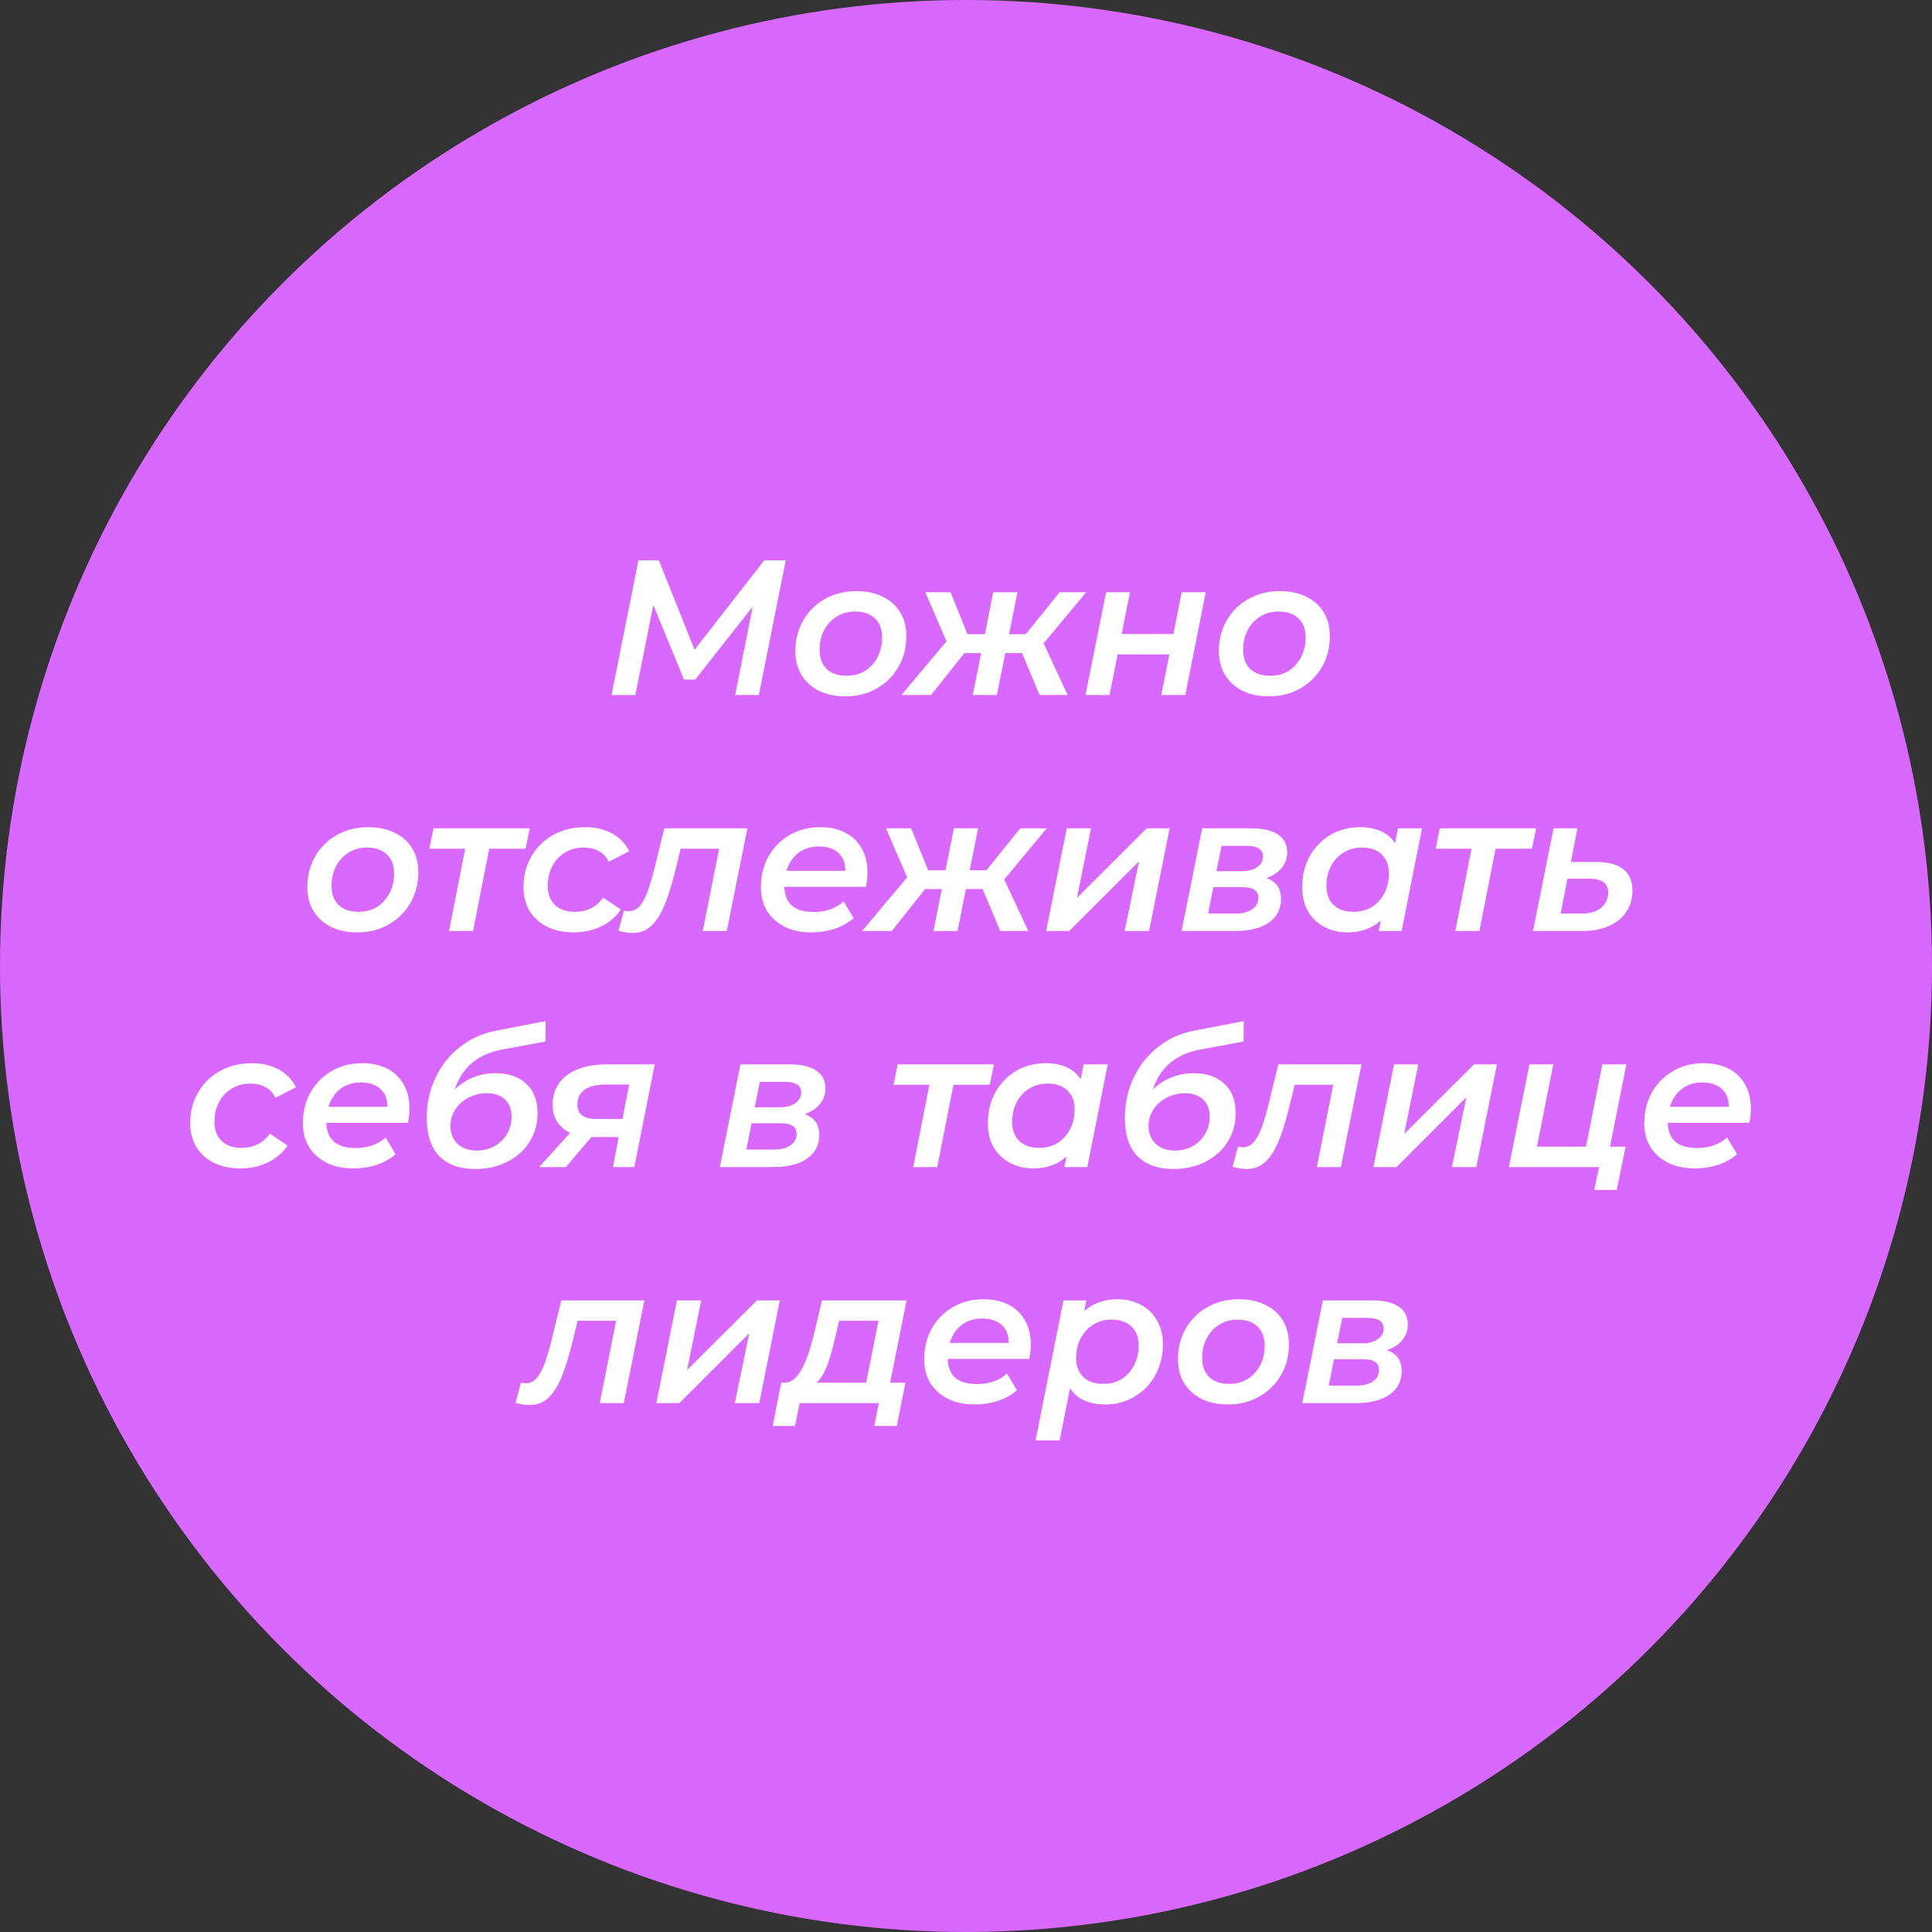 <svg width="221" height="221" viewBox="0 0 221 221" fill="none" xmlns="http://www.w3.org/2000/svg">
<rect x="0" y="0" width="221" height="221" fill="#333333" stroke="none"/>
<circle cx="110.5" cy="110.5" r="110.5" fill="#D868FF"/>
<path d="M69.952 79.5L73.032 64.1H75.364L79.874 75.386L78.642 75.364L87.42 64.1H89.884L86.804 79.5H84.098L86.32 68.28L86.958 68.302L79.522 77.74H78.246L74.352 68.28L74.902 68.346L72.68 79.5H69.952ZM96.68 79.654C95.536 79.654 94.531 79.441 93.666 79.016C92.815 78.576 92.155 77.975 91.686 77.212C91.217 76.435 90.982 75.525 90.982 74.484C90.982 73.164 91.283 71.991 91.884 70.964C92.485 69.923 93.307 69.109 94.348 68.522C95.404 67.921 96.607 67.62 97.956 67.62C99.115 67.62 100.119 67.833 100.97 68.258C101.835 68.669 102.503 69.263 102.972 70.04C103.441 70.803 103.676 71.712 103.676 72.768C103.676 74.073 103.375 75.247 102.774 76.288C102.173 77.329 101.344 78.151 100.288 78.752C99.247 79.353 98.044 79.654 96.68 79.654ZM96.856 77.3C97.648 77.3 98.345 77.117 98.946 76.75C99.547 76.369 100.024 75.848 100.376 75.188C100.728 74.528 100.904 73.765 100.904 72.9C100.904 71.991 100.633 71.272 100.09 70.744C99.547 70.216 98.785 69.952 97.802 69.952C97.025 69.952 96.328 70.143 95.712 70.524C95.111 70.891 94.634 71.404 94.282 72.064C93.93 72.724 93.754 73.487 93.754 74.352C93.754 75.276 94.025 76.002 94.568 76.53C95.111 77.043 95.873 77.3 96.856 77.3ZM118.916 79.5L116.54 73.824L118.982 72.746L122.128 79.5H118.916ZM114.164 74.704L114.582 72.548H118.542L118.124 74.704H114.164ZM119.114 73.912L116.474 73.626L121.204 67.752H124.24L119.114 73.912ZM106.508 79.5H103.12L108.972 72.526L111.018 73.824L106.508 79.5ZM114.032 79.5H111.282L113.614 67.752H116.386L114.032 79.5ZM113.064 74.704H109.126L109.566 72.548H113.482L113.064 74.704ZM108.51 73.912L105.848 67.752H108.73L111.106 73.626L108.51 73.912ZM124.172 79.5L126.526 67.752H129.254L128.308 72.526H134.226L135.172 67.752H137.922L135.59 79.5H132.84L133.764 74.858H127.846L126.922 79.5H124.172ZM145.127 79.654C143.983 79.654 142.979 79.441 142.113 79.016C141.263 78.576 140.603 77.975 140.133 77.212C139.664 76.435 139.429 75.525 139.429 74.484C139.429 73.164 139.73 71.991 140.331 70.964C140.933 69.923 141.754 69.109 142.795 68.522C143.851 67.921 145.054 67.62 146.403 67.62C147.562 67.62 148.567 67.833 149.417 68.258C150.283 68.669 150.95 69.263 151.419 70.04C151.889 70.803 152.123 71.712 152.123 72.768C152.123 74.073 151.823 75.247 151.221 76.288C150.62 77.329 149.791 78.151 148.735 78.752C147.694 79.353 146.491 79.654 145.127 79.654ZM145.303 77.3C146.095 77.3 146.792 77.117 147.393 76.75C147.995 76.369 148.471 75.848 148.823 75.188C149.175 74.528 149.351 73.765 149.351 72.9C149.351 71.991 149.08 71.272 148.537 70.744C147.995 70.216 147.232 69.952 146.249 69.952C145.472 69.952 144.775 70.143 144.159 70.524C143.558 70.891 143.081 71.404 142.729 72.064C142.377 72.724 142.201 73.487 142.201 74.352C142.201 75.276 142.473 76.002 143.015 76.53C143.558 77.043 144.321 77.3 145.303 77.3ZM40.853 106.654C39.709 106.654 38.704 106.441 37.839 106.016C36.988 105.576 36.328 104.975 35.859 104.212C35.389 103.435 35.155 102.525 35.155 101.484C35.155 100.164 35.456 98.991 36.057 97.964C36.658 96.923 37.48 96.109 38.521 95.522C39.577 94.921 40.779 94.62 42.129 94.62C43.288 94.62 44.292 94.833 45.143 95.258C46.008 95.669 46.675 96.263 47.145 97.04C47.614 97.803 47.849 98.712 47.849 99.768C47.849 101.073 47.548 102.247 46.947 103.288C46.346 104.329 45.517 105.151 44.461 105.752C43.419 106.353 42.217 106.654 40.853 106.654ZM41.029 104.3C41.821 104.3 42.517 104.117 43.119 103.75C43.72 103.369 44.197 102.848 44.549 102.188C44.901 101.528 45.077 100.765 45.077 99.9C45.077 98.991 44.806 98.272 44.263 97.744C43.72 97.216 42.958 96.952 41.975 96.952C41.197 96.952 40.501 97.143 39.885 97.524C39.283 97.891 38.807 98.404 38.455 99.064C38.103 99.724 37.927 100.487 37.927 101.352C37.927 102.276 38.198 103.002 38.741 103.53C39.283 104.043 40.046 104.3 41.029 104.3ZM51.364 106.5L53.344 96.424L53.85 97.084H49.12L49.582 94.752H60.604L60.12 97.084H55.324L56.094 96.424L54.114 106.5H51.364ZM65.647 106.654C64.489 106.654 63.469 106.441 62.589 106.016C61.724 105.576 61.057 104.975 60.587 104.212C60.118 103.435 59.883 102.525 59.883 101.484C59.883 100.164 60.184 98.991 60.785 97.964C61.387 96.923 62.215 96.109 63.271 95.522C64.327 94.921 65.545 94.62 66.923 94.62C68.111 94.62 69.131 94.855 69.981 95.324C70.847 95.779 71.514 96.461 71.983 97.37L69.629 98.58C69.365 98.023 68.984 97.612 68.485 97.348C68.001 97.084 67.407 96.952 66.703 96.952C65.941 96.952 65.251 97.143 64.635 97.524C64.019 97.891 63.535 98.404 63.183 99.064C62.831 99.724 62.655 100.487 62.655 101.352C62.655 102.261 62.927 102.98 63.469 103.508C64.012 104.036 64.782 104.3 65.779 104.3C66.425 104.3 67.026 104.168 67.583 103.904C68.141 103.64 68.61 103.229 68.991 102.672L71.015 104.036C70.473 104.857 69.725 105.503 68.771 105.972C67.818 106.427 66.777 106.654 65.647 106.654ZM70.753 106.478L71.369 104.168C71.472 104.183 71.567 104.197 71.655 104.212C71.743 104.227 71.824 104.234 71.897 104.234C72.425 104.234 72.865 104.021 73.217 103.596C73.569 103.156 73.877 102.562 74.141 101.814C74.405 101.051 74.654 100.193 74.889 99.24L75.989 94.752H85.493L83.139 106.5H80.389L82.413 96.314L82.941 97.084H77.331L78.057 96.27L77.287 99.416C76.994 100.604 76.693 101.653 76.385 102.562C76.077 103.471 75.732 104.234 75.351 104.85C74.97 105.466 74.537 105.935 74.053 106.258C73.569 106.566 72.997 106.72 72.337 106.72C72.058 106.72 71.802 106.698 71.567 106.654C71.318 106.61 71.046 106.551 70.753 106.478ZM92.826 106.654C91.653 106.654 90.633 106.441 89.768 106.016C88.903 105.576 88.228 104.975 87.744 104.212C87.275 103.435 87.04 102.525 87.04 101.484C87.04 100.149 87.333 98.969 87.92 97.942C88.507 96.915 89.306 96.109 90.318 95.522C91.345 94.921 92.511 94.62 93.816 94.62C94.916 94.62 95.869 94.825 96.676 95.236C97.483 95.647 98.106 96.241 98.546 97.018C99.001 97.781 99.228 98.697 99.228 99.768C99.228 100.047 99.213 100.333 99.184 100.626C99.155 100.919 99.111 101.191 99.052 101.44H89.086L89.394 99.614H97.754L96.632 100.23C96.749 99.482 96.698 98.859 96.478 98.36C96.258 97.861 95.906 97.48 95.422 97.216C94.938 96.952 94.359 96.82 93.684 96.82C92.877 96.82 92.173 97.011 91.572 97.392C90.985 97.759 90.531 98.287 90.208 98.976C89.885 99.651 89.724 100.443 89.724 101.352C89.724 102.305 89.995 103.039 90.538 103.552C91.095 104.065 91.953 104.322 93.112 104.322C93.772 104.322 94.403 104.219 95.004 104.014C95.605 103.794 96.104 103.493 96.5 103.112L97.644 105.026C97.028 105.569 96.295 105.979 95.444 106.258C94.608 106.522 93.735 106.654 92.826 106.654ZM114.415 106.5L112.039 100.824L114.481 99.746L117.627 106.5H114.415ZM109.663 101.704L110.081 99.548H114.041L113.623 101.704H109.663ZM114.613 100.912L111.973 100.626L116.703 94.752H119.739L114.613 100.912ZM102.007 106.5H98.619L104.471 99.526L106.517 100.824L102.007 106.5ZM109.531 106.5H106.781L109.113 94.752H111.885L109.531 106.5ZM108.563 101.704H104.625L105.065 99.548H108.981L108.563 101.704ZM104.009 100.912L101.347 94.752H104.229L106.605 100.626L104.009 100.912ZM119.671 106.5L122.025 94.752H124.797L123.191 102.716L131.177 94.752H133.795L131.441 106.5H128.647L130.297 98.514L122.311 106.5H119.671ZM135.161 106.5L137.515 94.752H143.169C144.474 94.752 145.479 94.987 146.183 95.456C146.887 95.925 147.239 96.607 147.239 97.502C147.239 98.485 146.806 99.284 145.941 99.9C145.09 100.501 143.954 100.802 142.531 100.802L142.817 100.164C144.064 100.164 144.995 100.384 145.611 100.824C146.227 101.249 146.535 101.917 146.535 102.826C146.535 103.97 146.073 104.872 145.149 105.532C144.225 106.177 142.927 106.5 141.255 106.5H135.161ZM138.197 104.498H141.321C142.142 104.498 142.78 104.337 143.235 104.014C143.704 103.691 143.939 103.259 143.939 102.716C143.939 102.291 143.792 101.983 143.499 101.792C143.206 101.587 142.736 101.484 142.091 101.484H138.791L138.197 104.498ZM139.143 99.658H142.025C142.758 99.658 143.345 99.504 143.785 99.196C144.24 98.888 144.467 98.485 144.467 97.986C144.467 97.561 144.313 97.253 144.005 97.062C143.697 96.857 143.235 96.754 142.619 96.754H139.737L139.143 99.658ZM154.128 106.654C153.175 106.654 152.302 106.449 151.51 106.038C150.733 105.627 150.109 105.041 149.64 104.278C149.185 103.501 148.958 102.569 148.958 101.484C148.958 100.487 149.119 99.57 149.442 98.734C149.779 97.898 150.249 97.172 150.85 96.556C151.451 95.94 152.148 95.463 152.94 95.126C153.747 94.789 154.627 94.62 155.58 94.62C156.563 94.62 157.406 94.796 158.11 95.148C158.829 95.5 159.371 96.035 159.738 96.754C160.105 97.458 160.273 98.338 160.244 99.394C160.215 100.846 159.951 102.122 159.452 103.222C158.953 104.307 158.257 105.151 157.362 105.752C156.467 106.353 155.389 106.654 154.128 106.654ZM154.832 104.3C155.624 104.3 156.321 104.117 156.922 103.75C157.523 103.369 158 102.848 158.352 102.188C158.704 101.528 158.88 100.765 158.88 99.9C158.88 98.991 158.609 98.272 158.066 97.744C157.523 97.216 156.761 96.952 155.778 96.952C155.001 96.952 154.304 97.143 153.688 97.524C153.087 97.891 152.61 98.404 152.258 99.064C151.906 99.724 151.73 100.487 151.73 101.352C151.73 102.261 152.001 102.98 152.544 103.508C153.087 104.036 153.849 104.3 154.832 104.3ZM157.714 106.5L158.242 103.816L158.99 100.692L159.364 97.546L159.914 94.752H162.664L160.332 106.5H157.714ZM166.477 106.5L168.457 96.424L168.963 97.084H164.233L164.695 94.752H175.717L175.233 97.084H170.437L171.207 96.424L169.227 106.5H166.477ZM182.64 98.602C183.99 98.602 185.009 98.881 185.698 99.438C186.388 99.981 186.732 100.795 186.732 101.88C186.732 102.819 186.498 103.633 186.028 104.322C185.559 105.011 184.892 105.547 184.026 105.928C183.176 106.309 182.164 106.5 180.99 106.5H175.358L177.712 94.752H180.44L179.692 98.602H182.64ZM180.99 104.498C181.592 104.498 182.112 104.403 182.552 104.212C182.992 104.007 183.337 103.728 183.586 103.376C183.836 103.009 183.96 102.584 183.96 102.1C183.96 101.044 183.249 100.516 181.826 100.516H179.296L178.526 104.498H180.99ZM27.523 133.654C26.365 133.654 25.345 133.441 24.465 133.016C23.6 132.576 22.933 131.975 22.463 131.212C21.994 130.435 21.759 129.525 21.759 128.484C21.759 127.164 22.06 125.991 22.661 124.964C23.263 123.923 24.091 123.109 25.147 122.522C26.203 121.921 27.421 121.62 28.799 121.62C29.987 121.62 31.007 121.855 31.857 122.324C32.723 122.779 33.39 123.461 33.859 124.37L31.505 125.58C31.241 125.023 30.86 124.612 30.361 124.348C29.877 124.084 29.283 123.952 28.579 123.952C27.817 123.952 27.127 124.143 26.511 124.524C25.895 124.891 25.411 125.404 25.059 126.064C24.707 126.724 24.531 127.487 24.531 128.352C24.531 129.261 24.803 129.98 25.345 130.508C25.888 131.036 26.658 131.3 27.655 131.3C28.301 131.3 28.902 131.168 29.459 130.904C30.017 130.64 30.486 130.229 30.867 129.672L32.891 131.036C32.349 131.857 31.601 132.503 30.647 132.972C29.694 133.427 28.653 133.654 27.523 133.654ZM40.436 133.654C39.263 133.654 38.244 133.441 37.378 133.016C36.513 132.576 35.838 131.975 35.354 131.212C34.885 130.435 34.65 129.525 34.65 128.484C34.65 127.149 34.944 125.969 35.53 124.942C36.117 123.915 36.916 123.109 37.928 122.522C38.955 121.921 40.121 121.62 41.426 121.62C42.526 121.62 43.48 121.825 44.286 122.236C45.093 122.647 45.716 123.241 46.156 124.018C46.611 124.781 46.838 125.697 46.838 126.768C46.838 127.047 46.824 127.333 46.794 127.626C46.765 127.919 46.721 128.191 46.662 128.44H36.696L37.004 126.614H45.364L44.242 127.23C44.36 126.482 44.308 125.859 44.088 125.36C43.868 124.861 43.516 124.48 43.032 124.216C42.548 123.952 41.969 123.82 41.294 123.82C40.488 123.82 39.784 124.011 39.182 124.392C38.596 124.759 38.141 125.287 37.818 125.976C37.496 126.651 37.334 127.443 37.334 128.352C37.334 129.305 37.606 130.039 38.148 130.552C38.706 131.065 39.564 131.322 40.722 131.322C41.382 131.322 42.013 131.219 42.614 131.014C43.216 130.794 43.714 130.493 44.11 130.112L45.254 132.026C44.638 132.569 43.905 132.979 43.054 133.258C42.218 133.522 41.346 133.654 40.436 133.654ZM54.362 133.72C52.617 133.72 51.253 133.236 50.27 132.268C49.302 131.285 48.818 129.826 48.818 127.89C48.818 126.658 49.001 125.492 49.368 124.392C49.749 123.292 50.285 122.295 50.974 121.4C51.678 120.505 52.514 119.757 53.482 119.156C54.45 118.555 55.528 118.137 56.716 117.902L62.414 116.802L62.392 119.134L57.332 120.08C56.203 120.3 55.227 120.696 54.406 121.268C53.599 121.84 52.961 122.581 52.492 123.49C52.023 124.399 51.707 125.485 51.546 126.746L50.842 126.042C51.561 124.957 52.411 124.143 53.394 123.6C54.377 123.043 55.477 122.764 56.694 122.764C58.175 122.764 59.341 123.167 60.192 123.974C61.057 124.766 61.49 125.881 61.49 127.318C61.49 128.535 61.189 129.628 60.588 130.596C59.987 131.564 59.143 132.327 58.058 132.884C56.987 133.441 55.755 133.72 54.362 133.72ZM54.538 131.608C55.301 131.608 55.983 131.439 56.584 131.102C57.185 130.765 57.655 130.303 57.992 129.716C58.344 129.129 58.52 128.469 58.52 127.736C58.52 126.885 58.263 126.225 57.75 125.756C57.251 125.287 56.562 125.052 55.682 125.052C55.125 125.052 54.597 125.147 54.098 125.338C53.599 125.529 53.152 125.793 52.756 126.13C52.375 126.467 52.074 126.863 51.854 127.318C51.634 127.773 51.524 128.264 51.524 128.792C51.524 129.628 51.795 130.31 52.338 130.838C52.881 131.351 53.614 131.608 54.538 131.608ZM70.121 133.5L70.891 129.43L71.221 130.068H67.745C66.293 130.068 65.171 129.731 64.379 129.056C63.602 128.381 63.213 127.501 63.213 126.416C63.213 124.949 63.763 123.805 64.863 122.984C65.978 122.163 67.496 121.752 69.417 121.752H74.895L72.563 133.5H70.121ZM61.673 133.5L65.743 129.012H68.537L64.731 133.5H61.673ZM71.067 128.66L72.145 123.226L72.409 124.062H69.197C68.2 124.062 67.422 124.26 66.865 124.656C66.322 125.037 66.051 125.609 66.051 126.372C66.051 127.457 66.777 128 68.229 128H71.573L71.067 128.66ZM82.342 133.5L84.696 121.752H90.35C91.655 121.752 92.66 121.987 93.364 122.456C94.068 122.925 94.42 123.607 94.42 124.502C94.42 125.485 93.987 126.284 93.122 126.9C92.271 127.501 91.134 127.802 89.712 127.802L89.998 127.164C91.244 127.164 92.176 127.384 92.792 127.824C93.408 128.249 93.716 128.917 93.716 129.826C93.716 130.97 93.254 131.872 92.33 132.532C91.406 133.177 90.108 133.5 88.436 133.5H82.342ZM85.378 131.498H88.502C89.323 131.498 89.961 131.337 90.416 131.014C90.885 130.691 91.12 130.259 91.12 129.716C91.12 129.291 90.973 128.983 90.68 128.792C90.386 128.587 89.917 128.484 89.272 128.484H85.972L85.378 131.498ZM86.324 126.658H89.206C89.939 126.658 90.526 126.504 90.966 126.196C91.42 125.888 91.648 125.485 91.648 124.986C91.648 124.561 91.494 124.253 91.186 124.062C90.878 123.857 90.416 123.754 89.8 123.754H86.918L86.324 126.658ZM104.463 133.5L106.443 123.424L106.949 124.084H102.219L102.681 121.752H113.703L113.219 124.084H108.423L109.193 123.424L107.213 133.5H104.463ZM118.174 133.654C117.221 133.654 116.348 133.449 115.556 133.038C114.779 132.627 114.155 132.041 113.686 131.278C113.231 130.501 113.004 129.569 113.004 128.484C113.004 127.487 113.165 126.57 113.488 125.734C113.825 124.898 114.295 124.172 114.896 123.556C115.497 122.94 116.194 122.463 116.986 122.126C117.793 121.789 118.673 121.62 119.626 121.62C120.609 121.62 121.452 121.796 122.156 122.148C122.875 122.5 123.417 123.035 123.784 123.754C124.151 124.458 124.319 125.338 124.29 126.394C124.261 127.846 123.997 129.122 123.498 130.222C122.999 131.307 122.303 132.151 121.408 132.752C120.513 133.353 119.435 133.654 118.174 133.654ZM118.878 131.3C119.67 131.3 120.367 131.117 120.968 130.75C121.569 130.369 122.046 129.848 122.398 129.188C122.75 128.528 122.926 127.765 122.926 126.9C122.926 125.991 122.655 125.272 122.112 124.744C121.569 124.216 120.807 123.952 119.824 123.952C119.047 123.952 118.35 124.143 117.734 124.524C117.133 124.891 116.656 125.404 116.304 126.064C115.952 126.724 115.776 127.487 115.776 128.352C115.776 129.261 116.047 129.98 116.59 130.508C117.133 131.036 117.895 131.3 118.878 131.3ZM121.76 133.5L122.288 130.816L123.036 127.692L123.41 124.546L123.96 121.752H126.71L124.378 133.5H121.76ZM134.219 133.72C132.474 133.72 131.11 133.236 130.127 132.268C129.159 131.285 128.675 129.826 128.675 127.89C128.675 126.658 128.859 125.492 129.225 124.392C129.607 123.292 130.142 122.295 130.831 121.4C131.535 120.505 132.371 119.757 133.339 119.156C134.307 118.555 135.385 118.137 136.573 117.902L142.271 116.802L142.249 119.134L137.189 120.08C136.06 120.3 135.085 120.696 134.263 121.268C133.457 121.84 132.819 122.581 132.349 123.49C131.88 124.399 131.565 125.485 131.403 126.746L130.699 126.042C131.418 124.957 132.269 124.143 133.251 123.6C134.234 123.043 135.334 122.764 136.551 122.764C138.033 122.764 139.199 123.167 140.049 123.974C140.915 124.766 141.347 125.881 141.347 127.318C141.347 128.535 141.047 129.628 140.445 130.596C139.844 131.564 139.001 132.327 137.915 132.884C136.845 133.441 135.613 133.72 134.219 133.72ZM134.395 131.608C135.158 131.608 135.84 131.439 136.441 131.102C137.043 130.765 137.512 130.303 137.849 129.716C138.201 129.129 138.377 128.469 138.377 127.736C138.377 126.885 138.121 126.225 137.607 125.756C137.109 125.287 136.419 125.052 135.539 125.052C134.982 125.052 134.454 125.147 133.955 125.338C133.457 125.529 133.009 125.793 132.613 126.13C132.232 126.467 131.931 126.863 131.711 127.318C131.491 127.773 131.381 128.264 131.381 128.792C131.381 129.628 131.653 130.31 132.195 130.838C132.738 131.351 133.471 131.608 134.395 131.608ZM140.996 133.478L141.612 131.168C141.715 131.183 141.81 131.197 141.898 131.212C141.986 131.227 142.067 131.234 142.14 131.234C142.668 131.234 143.108 131.021 143.46 130.596C143.812 130.156 144.12 129.562 144.384 128.814C144.648 128.051 144.898 127.193 145.132 126.24L146.232 121.752H155.736L153.382 133.5H150.632L152.656 123.314L153.184 124.084H147.574L148.3 123.27L147.53 126.416C147.237 127.604 146.936 128.653 146.628 129.562C146.32 130.471 145.976 131.234 145.594 131.85C145.213 132.466 144.78 132.935 144.296 133.258C143.812 133.566 143.24 133.72 142.58 133.72C142.302 133.72 142.045 133.698 141.81 133.654C141.561 133.61 141.29 133.551 140.996 133.478ZM157.107 133.5L159.461 121.752H162.233L160.627 129.716L168.613 121.752H171.231L168.877 133.5H166.083L167.733 125.514L159.747 133.5H157.107ZM172.597 133.5L174.951 121.752H177.679L175.809 131.168H181.419L183.289 121.752H186.039L183.707 133.5H172.597ZM182.365 136.118L182.937 133.434L183.553 133.5H180.957L181.419 131.168H185.951L184.939 136.118H182.365ZM193.878 133.654C192.704 133.654 191.685 133.441 190.82 133.016C189.954 132.576 189.28 131.975 188.796 131.212C188.326 130.435 188.092 129.525 188.092 128.484C188.092 127.149 188.385 125.969 188.972 124.942C189.558 123.915 190.358 123.109 191.37 122.522C192.396 121.921 193.562 121.62 194.868 121.62C195.968 121.62 196.921 121.825 197.728 122.236C198.534 122.647 199.158 123.241 199.598 124.018C200.052 124.781 200.28 125.697 200.28 126.768C200.28 127.047 200.265 127.333 200.236 127.626C200.206 127.919 200.162 128.191 200.104 128.44H190.138L190.446 126.614H198.806L197.684 127.23C197.801 126.482 197.75 125.859 197.53 125.36C197.31 124.861 196.958 124.48 196.474 124.216C195.99 123.952 195.41 123.82 194.736 123.82C193.929 123.82 193.225 124.011 192.624 124.392C192.037 124.759 191.582 125.287 191.26 125.976C190.937 126.651 190.776 127.443 190.776 128.352C190.776 129.305 191.047 130.039 191.59 130.552C192.147 131.065 193.005 131.322 194.164 131.322C194.824 131.322 195.454 131.219 196.056 131.014C196.657 130.794 197.156 130.493 197.552 130.112L198.696 132.026C198.08 132.569 197.346 132.979 196.496 133.258C195.66 133.522 194.787 133.654 193.878 133.654ZM58.969 160.478L59.585 158.168C59.688 158.183 59.783 158.197 59.871 158.212C59.959 158.227 60.039 158.234 60.113 158.234C60.641 158.234 61.081 158.021 61.433 157.596C61.785 157.156 62.093 156.562 62.357 155.814C62.621 155.051 62.87 154.193 63.105 153.24L64.205 148.752H73.709L71.355 160.5H68.605L70.629 150.314L71.157 151.084H65.547L66.273 150.27L65.503 153.416C65.21 154.604 64.909 155.653 64.601 156.562C64.293 157.471 63.948 158.234 63.567 158.85C63.185 159.466 62.753 159.935 62.269 160.258C61.785 160.566 61.213 160.72 60.553 160.72C60.274 160.72 60.017 160.698 59.783 160.654C59.533 160.61 59.262 160.551 58.969 160.478ZM75.08 160.5L77.434 148.752H80.206L78.6 156.716L86.586 148.752H89.204L86.85 160.5H84.056L85.706 152.514L77.72 160.5H75.08ZM98.864 159.224L100.492 151.084H95.982L95.52 153.064C95.359 153.753 95.19 154.406 95.014 155.022C94.838 155.638 94.633 156.203 94.398 156.716C94.178 157.215 93.914 157.633 93.606 157.97C93.313 158.307 92.946 158.52 92.506 158.608L89.69 158.168C90.13 158.168 90.519 158.021 90.856 157.728C91.194 157.435 91.494 157.031 91.758 156.518C92.037 155.99 92.286 155.396 92.506 154.736C92.726 154.061 92.924 153.372 93.1 152.668L94.024 148.752H103.704L101.614 159.224H98.864ZM88.392 163.118L89.36 158.168H103.572L102.582 163.118H100.008L100.536 160.5H91.472L90.944 163.118H88.392ZM111.507 160.654C110.333 160.654 109.314 160.441 108.449 160.016C107.583 159.576 106.909 158.975 106.425 158.212C105.955 157.435 105.721 156.525 105.721 155.484C105.721 154.149 106.014 152.969 106.601 151.942C107.187 150.915 107.987 150.109 108.999 149.522C110.025 148.921 111.191 148.62 112.497 148.62C113.597 148.62 114.55 148.825 115.357 149.236C116.163 149.647 116.787 150.241 117.227 151.018C117.681 151.781 117.909 152.697 117.909 153.768C117.909 154.047 117.894 154.333 117.865 154.626C117.835 154.919 117.791 155.191 117.733 155.44H107.767L108.075 153.614H116.435L115.313 154.23C115.43 153.482 115.379 152.859 115.159 152.36C114.939 151.861 114.587 151.48 114.103 151.216C113.619 150.952 113.039 150.82 112.365 150.82C111.558 150.82 110.854 151.011 110.253 151.392C109.666 151.759 109.211 152.287 108.889 152.976C108.566 153.651 108.405 154.443 108.405 155.352C108.405 156.305 108.676 157.039 109.219 157.552C109.776 158.065 110.634 158.322 111.793 158.322C112.453 158.322 113.083 158.219 113.685 158.014C114.286 157.794 114.785 157.493 115.181 157.112L116.325 159.026C115.709 159.569 114.975 159.979 114.125 160.258C113.289 160.522 112.416 160.654 111.507 160.654ZM126.422 160.654C125.44 160.654 124.589 160.478 123.87 160.126C123.152 159.759 122.609 159.224 122.242 158.52C121.876 157.801 121.707 156.914 121.736 155.858C121.766 154.391 122.03 153.115 122.528 152.03C123.027 150.945 123.724 150.109 124.618 149.522C125.528 148.921 126.606 148.62 127.852 148.62C128.82 148.62 129.693 148.825 130.47 149.236C131.248 149.632 131.864 150.219 132.318 150.996C132.788 151.759 133.022 152.683 133.022 153.768C133.022 154.765 132.854 155.682 132.516 156.518C132.194 157.354 131.732 158.08 131.13 158.696C130.529 159.312 129.825 159.796 129.018 160.148C128.226 160.485 127.361 160.654 126.422 160.654ZM118.458 164.768L121.648 148.752H124.266L123.738 151.436L123.012 154.56L122.616 157.706L121.208 164.768H118.458ZM126.202 158.3C126.994 158.3 127.691 158.117 128.292 157.75C128.894 157.369 129.37 156.848 129.722 156.188C130.074 155.528 130.25 154.765 130.25 153.9C130.25 152.991 129.979 152.272 129.436 151.744C128.894 151.216 128.131 150.952 127.148 150.952C126.371 150.952 125.674 151.143 125.058 151.524C124.457 151.891 123.98 152.404 123.628 153.064C123.276 153.724 123.1 154.487 123.1 155.352C123.1 156.261 123.372 156.98 123.914 157.508C124.457 158.036 125.22 158.3 126.202 158.3ZM140.444 160.654C139.3 160.654 138.295 160.441 137.43 160.016C136.579 159.576 135.919 158.975 135.45 158.212C134.98 157.435 134.746 156.525 134.746 155.484C134.746 154.164 135.046 152.991 135.648 151.964C136.249 150.923 137.07 150.109 138.112 149.522C139.168 148.921 140.37 148.62 141.72 148.62C142.878 148.62 143.883 148.833 144.734 149.258C145.599 149.669 146.266 150.263 146.736 151.04C147.205 151.803 147.44 152.712 147.44 153.768C147.44 155.073 147.139 156.247 146.538 157.288C145.936 158.329 145.108 159.151 144.052 159.752C143.01 160.353 141.808 160.654 140.444 160.654ZM140.62 158.3C141.412 158.3 142.108 158.117 142.71 157.75C143.311 157.369 143.788 156.848 144.14 156.188C144.492 155.528 144.668 154.765 144.668 153.9C144.668 152.991 144.396 152.272 143.854 151.744C143.311 151.216 142.548 150.952 141.566 150.952C140.788 150.952 140.092 151.143 139.476 151.524C138.874 151.891 138.398 152.404 138.046 153.064C137.694 153.724 137.518 154.487 137.518 155.352C137.518 156.276 137.789 157.002 138.332 157.53C138.874 158.043 139.637 158.3 140.62 158.3ZM148.965 160.5L151.319 148.752H156.973C158.278 148.752 159.283 148.987 159.987 149.456C160.691 149.925 161.043 150.607 161.043 151.502C161.043 152.485 160.61 153.284 159.745 153.9C158.894 154.501 157.757 154.802 156.335 154.802L156.621 154.164C157.867 154.164 158.799 154.384 159.415 154.824C160.031 155.249 160.339 155.917 160.339 156.826C160.339 157.97 159.877 158.872 158.953 159.532C158.029 160.177 156.731 160.5 155.059 160.5H148.965ZM152.001 158.498H155.125C155.946 158.498 156.584 158.337 157.039 158.014C157.508 157.691 157.743 157.259 157.743 156.716C157.743 156.291 157.596 155.983 157.303 155.792C157.009 155.587 156.54 155.484 155.895 155.484H152.595L152.001 158.498ZM152.947 153.658H155.829C156.562 153.658 157.149 153.504 157.589 153.196C158.043 152.888 158.271 152.485 158.271 151.986C158.271 151.561 158.117 151.253 157.809 151.062C157.501 150.857 157.039 150.754 156.423 150.754H153.541L152.947 153.658Z" fill="white"/>
</svg>
